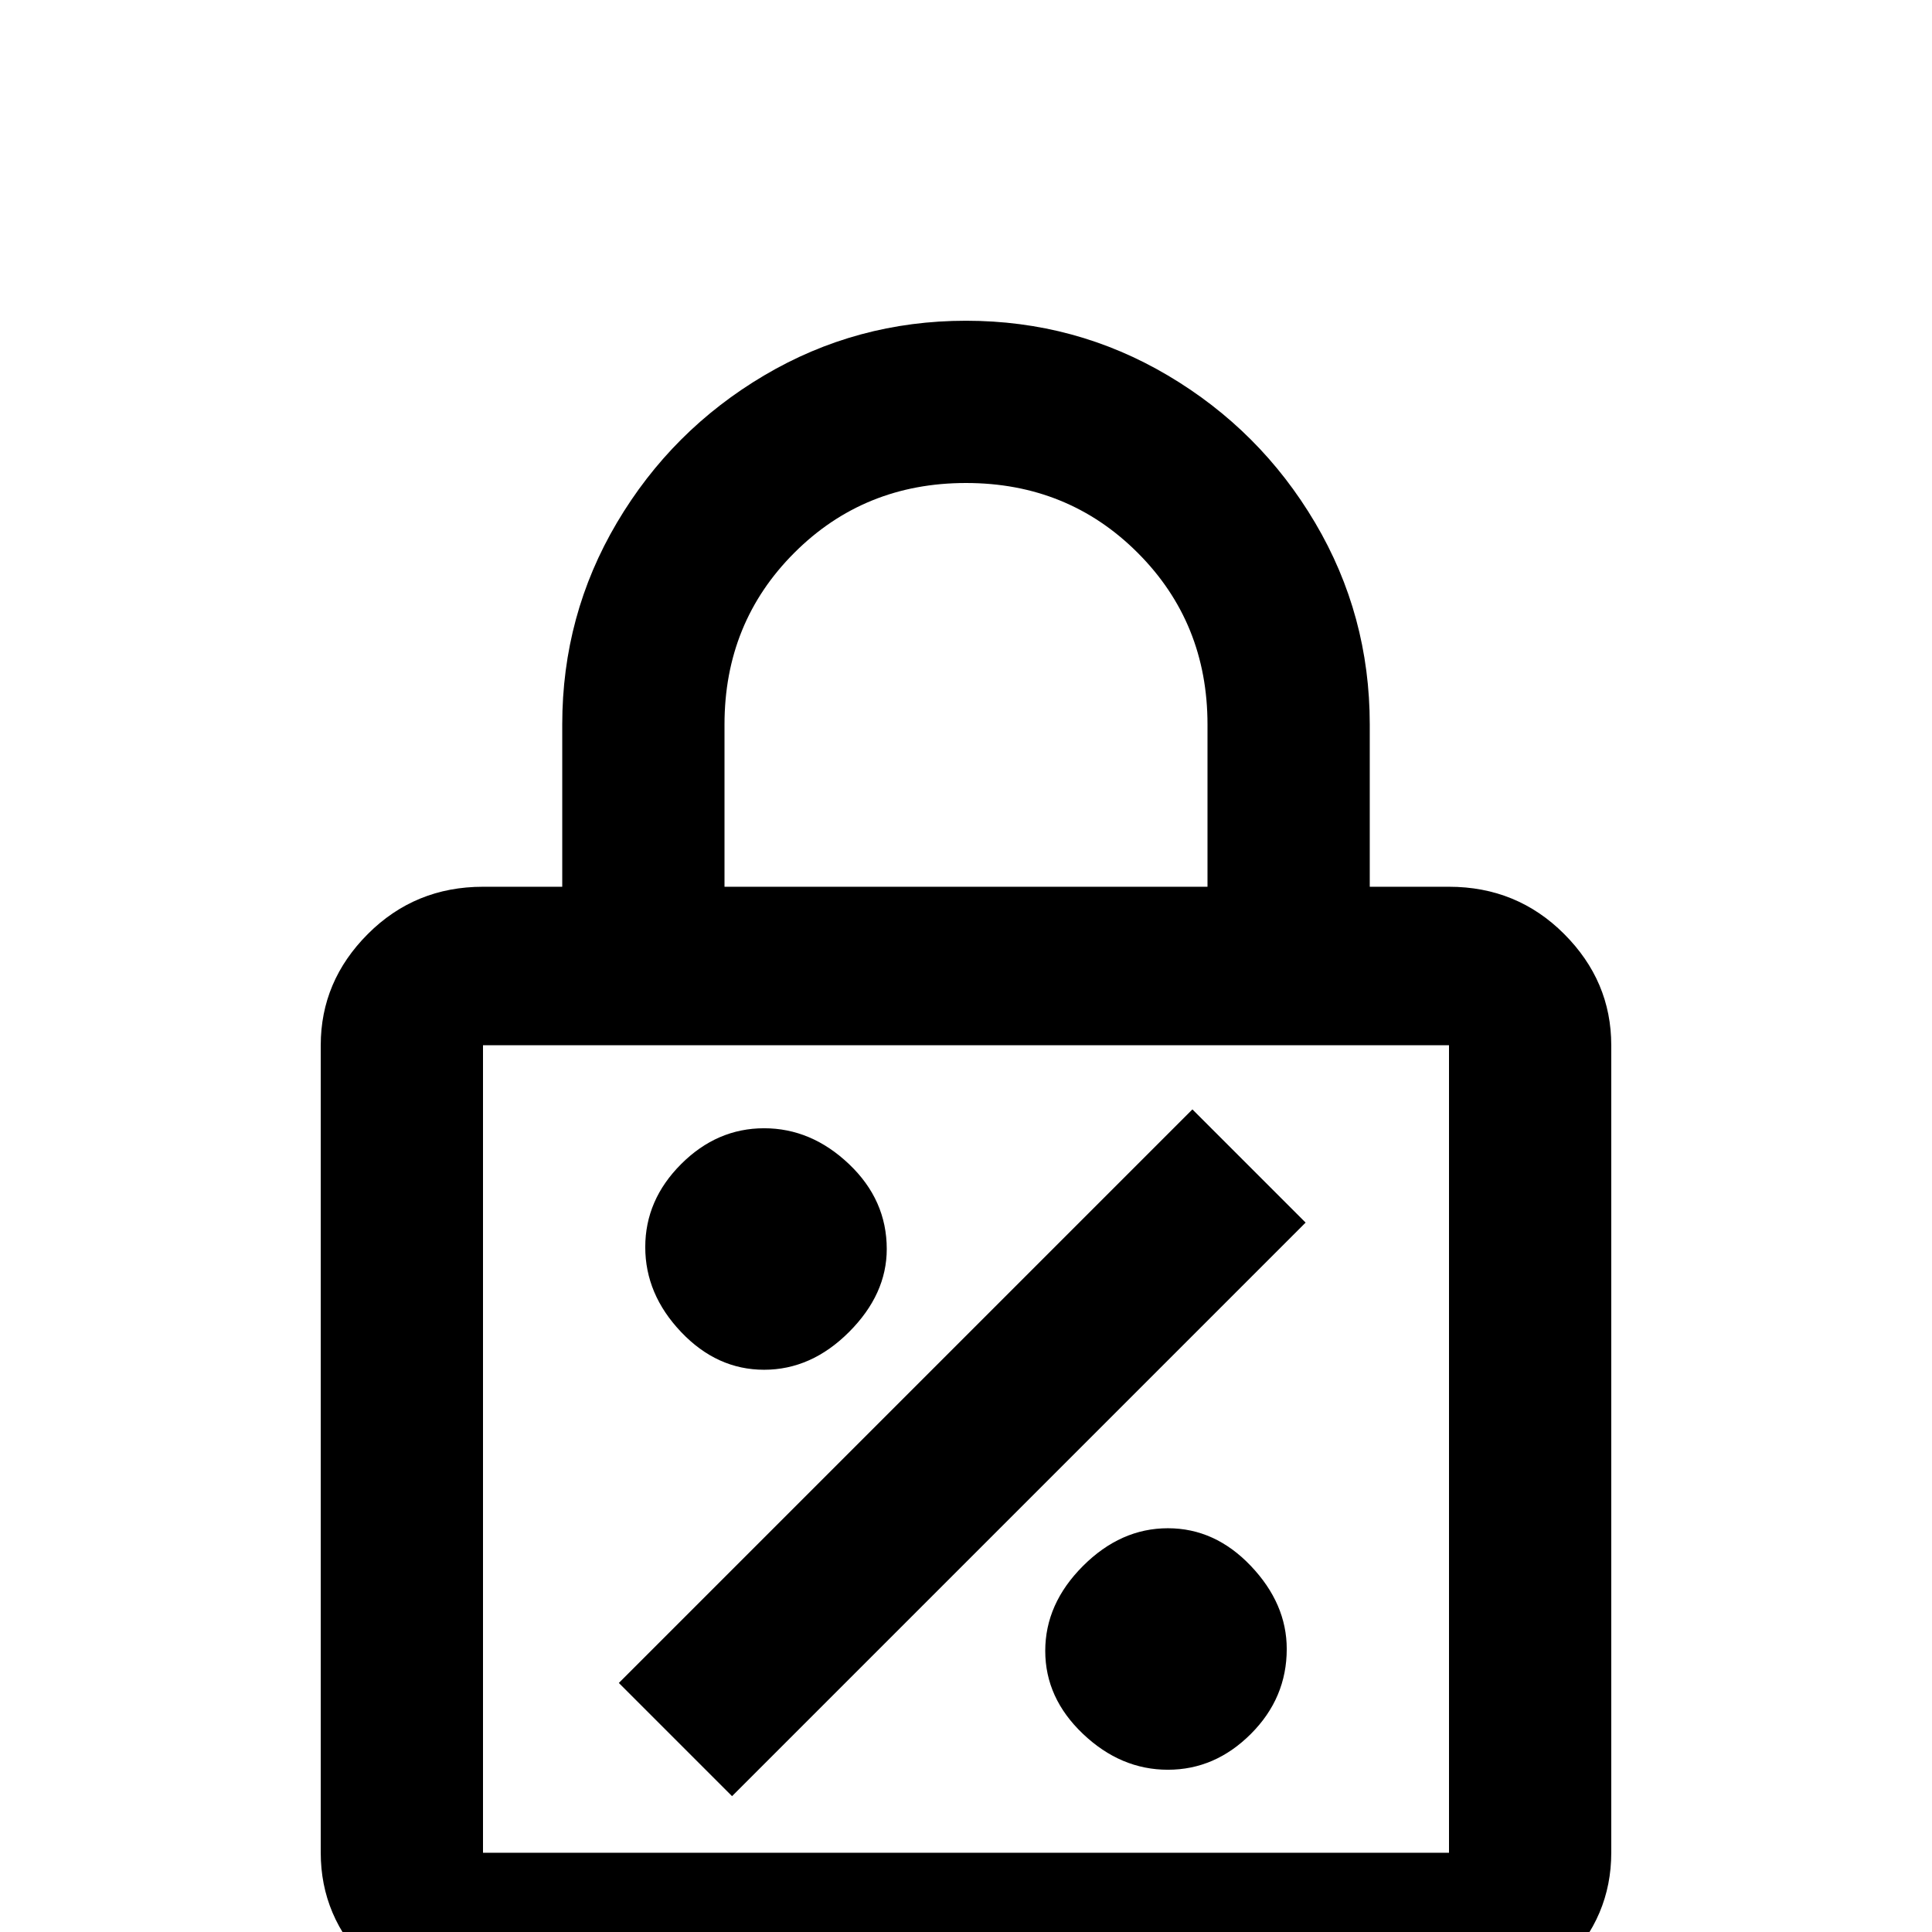 <svg xmlns="http://www.w3.org/2000/svg" viewBox="0 -512 512 512">
	<path fill="#000000" d="M384 -277H363V-320Q363 -349 348.5 -373.5Q334 -398 309.5 -412.5Q285 -427 256 -427Q227 -427 202.5 -412.5Q178 -398 163.5 -373.5Q149 -349 149 -320V-277H128Q110 -277 97.5 -264.5Q85 -252 85 -235V-21Q85 -4 97.5 8.5Q110 21 128 21H384Q402 21 414.5 8.5Q427 -4 427 -21V-235Q427 -252 414.5 -264.5Q402 -277 384 -277ZM192 -320Q192 -347 210.5 -365.5Q229 -384 256 -384Q283 -384 301.5 -365.5Q320 -347 320 -320V-277H192ZM384 -21H128V-235H384ZM235 -181Q235 -169 225 -159Q215 -149 202.5 -149Q190 -149 180.5 -159Q171 -169 171 -181.5Q171 -194 180.5 -203.5Q190 -213 202.5 -213Q215 -213 225 -203.5Q235 -194 235 -181ZM341 -75Q341 -62 331.5 -52.5Q322 -43 309.5 -43Q297 -43 287 -52.5Q277 -62 277 -74.5Q277 -87 287 -97Q297 -107 309.5 -107Q322 -107 331.5 -97Q341 -87 341 -75ZM346 -188L194 -36L164 -66L316 -218Z"/>
</svg>